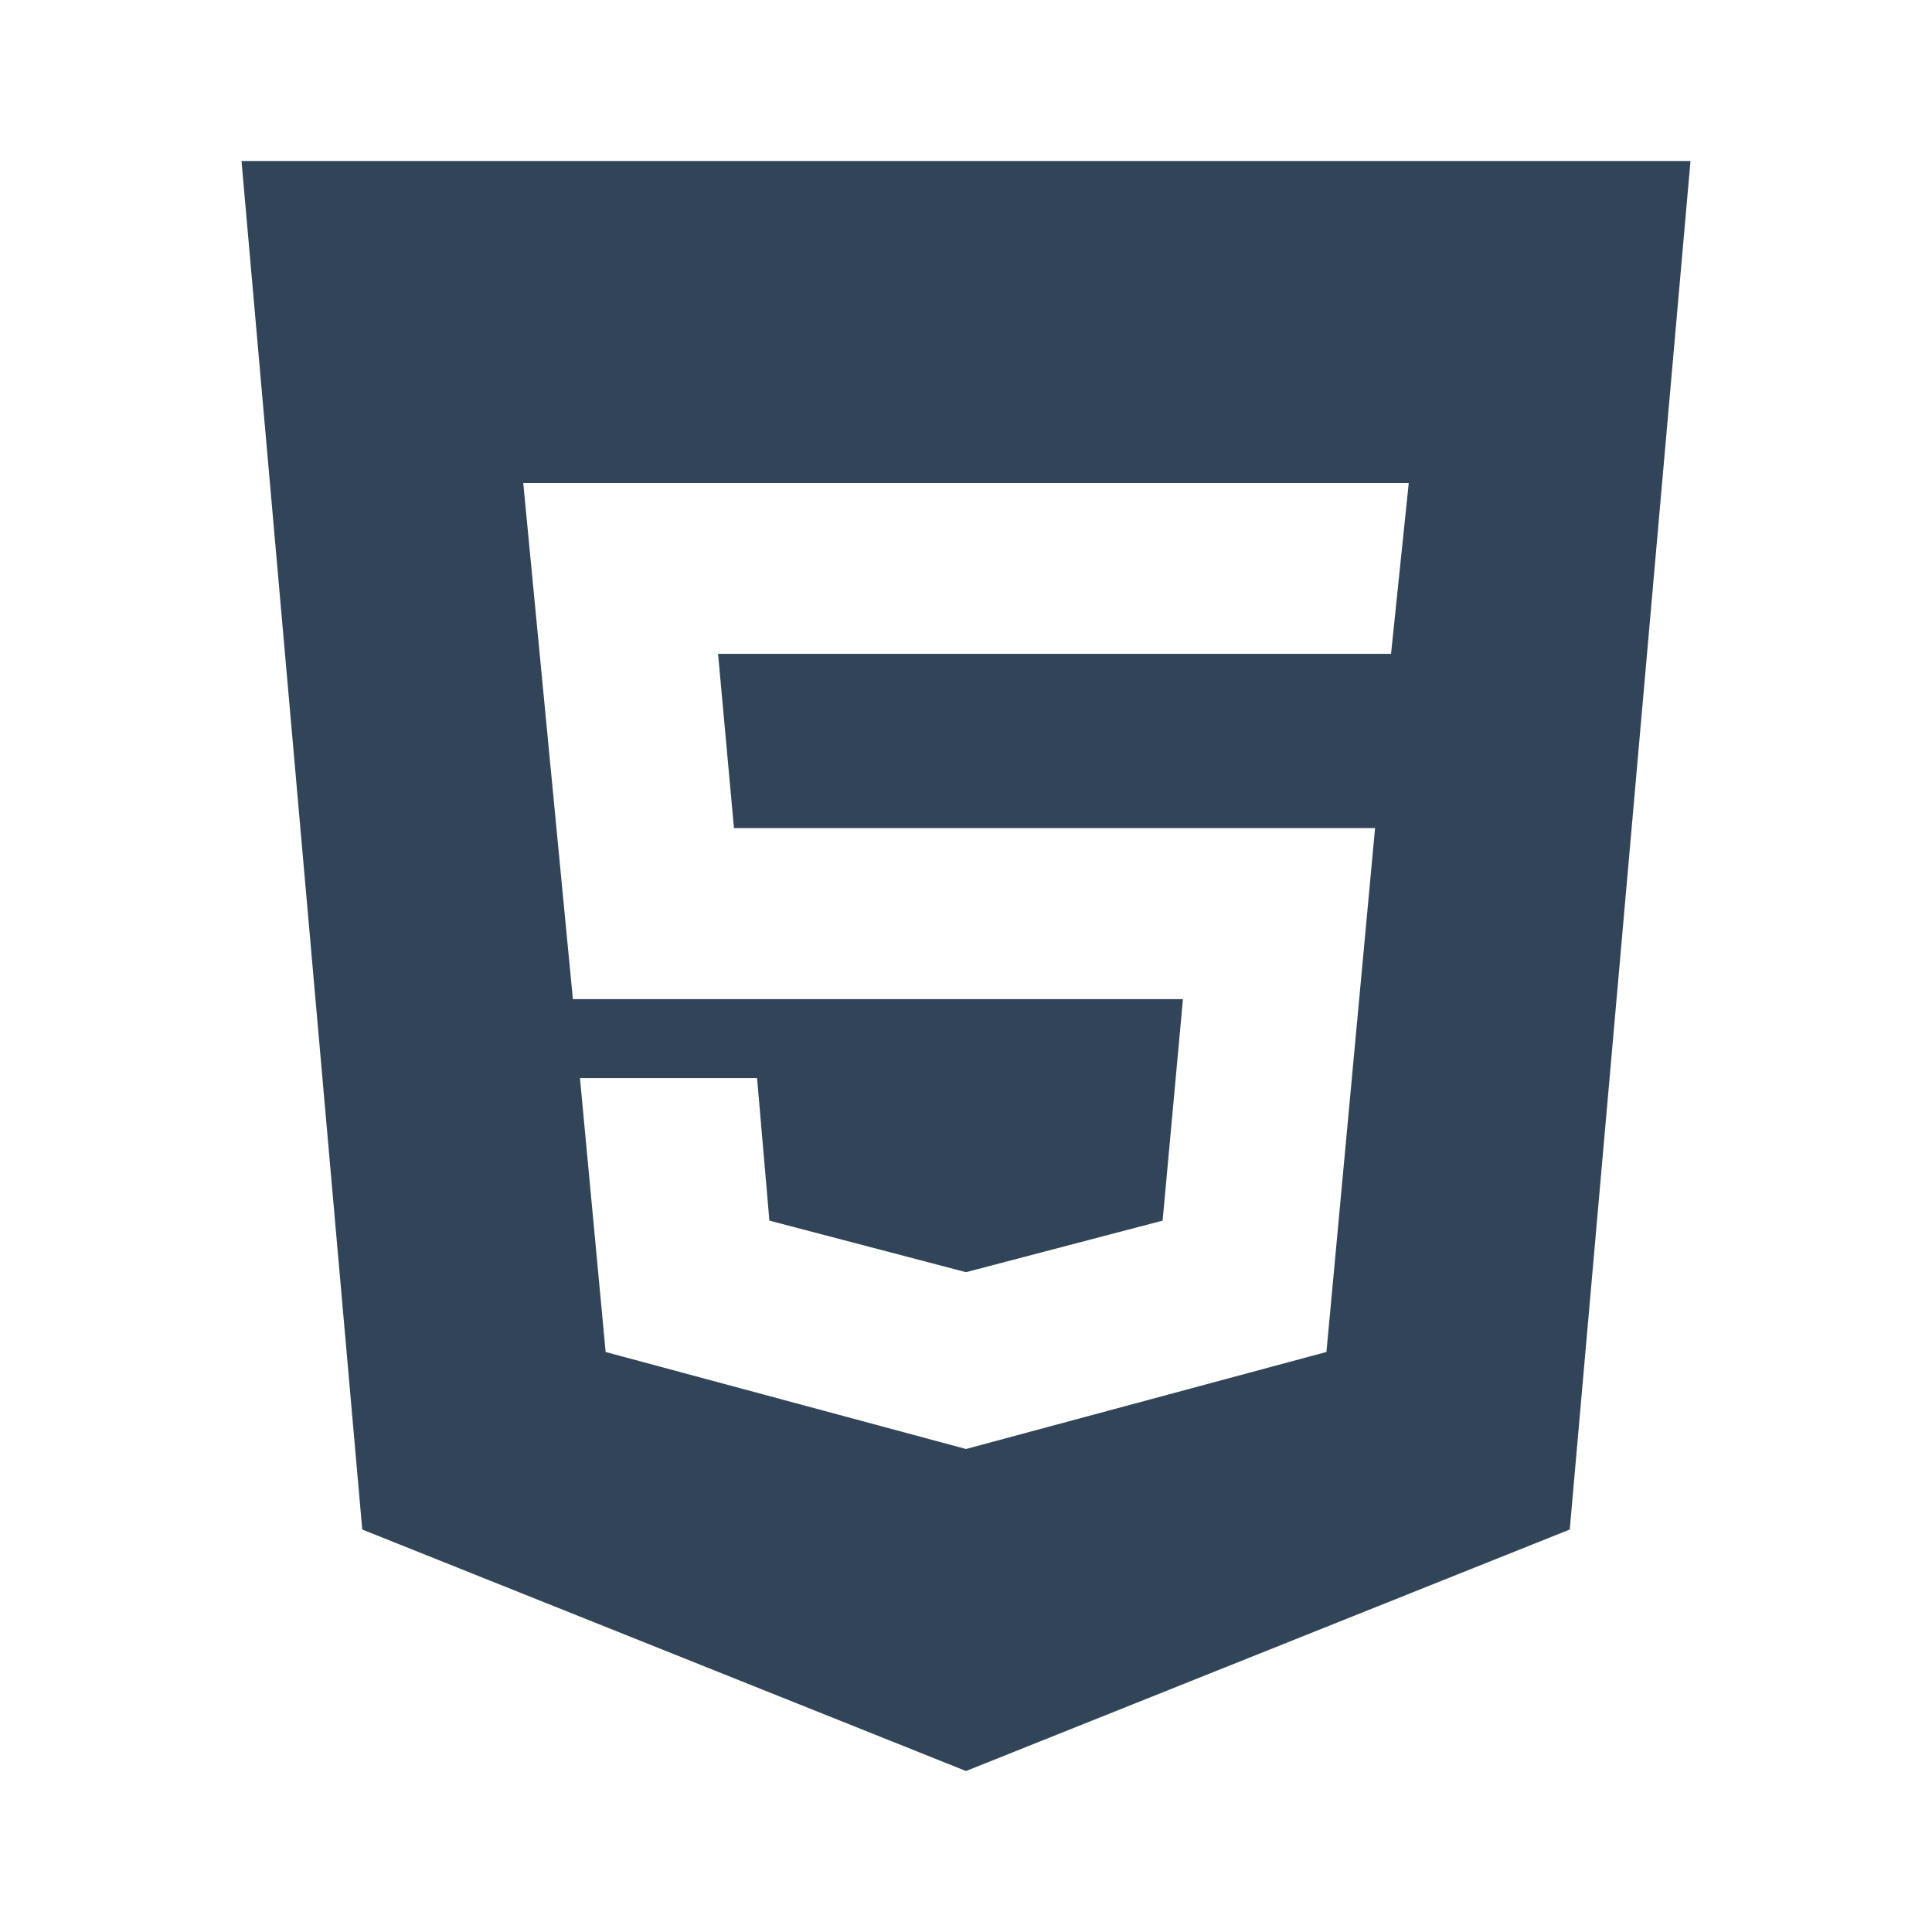 <svg width="48" height="48" viewBox="0 0 48 48" fill="none" xmlns="http://www.w3.org/2000/svg">
<path fill-rule="evenodd" clip-rule="evenodd" d="M42 4H6L9 38L24 44L39 38L42 4ZM24 36L32.955 33.589L34.163 20.574H18.235L17.84 16.245H34.56L35 12H13L14.233 24.823H29.39L28.885 30.326L24 31.607L19.115 30.326L18.809 26.785H14.409L15.047 33.59L24 36Z" fill="#324558"/>
</svg>
